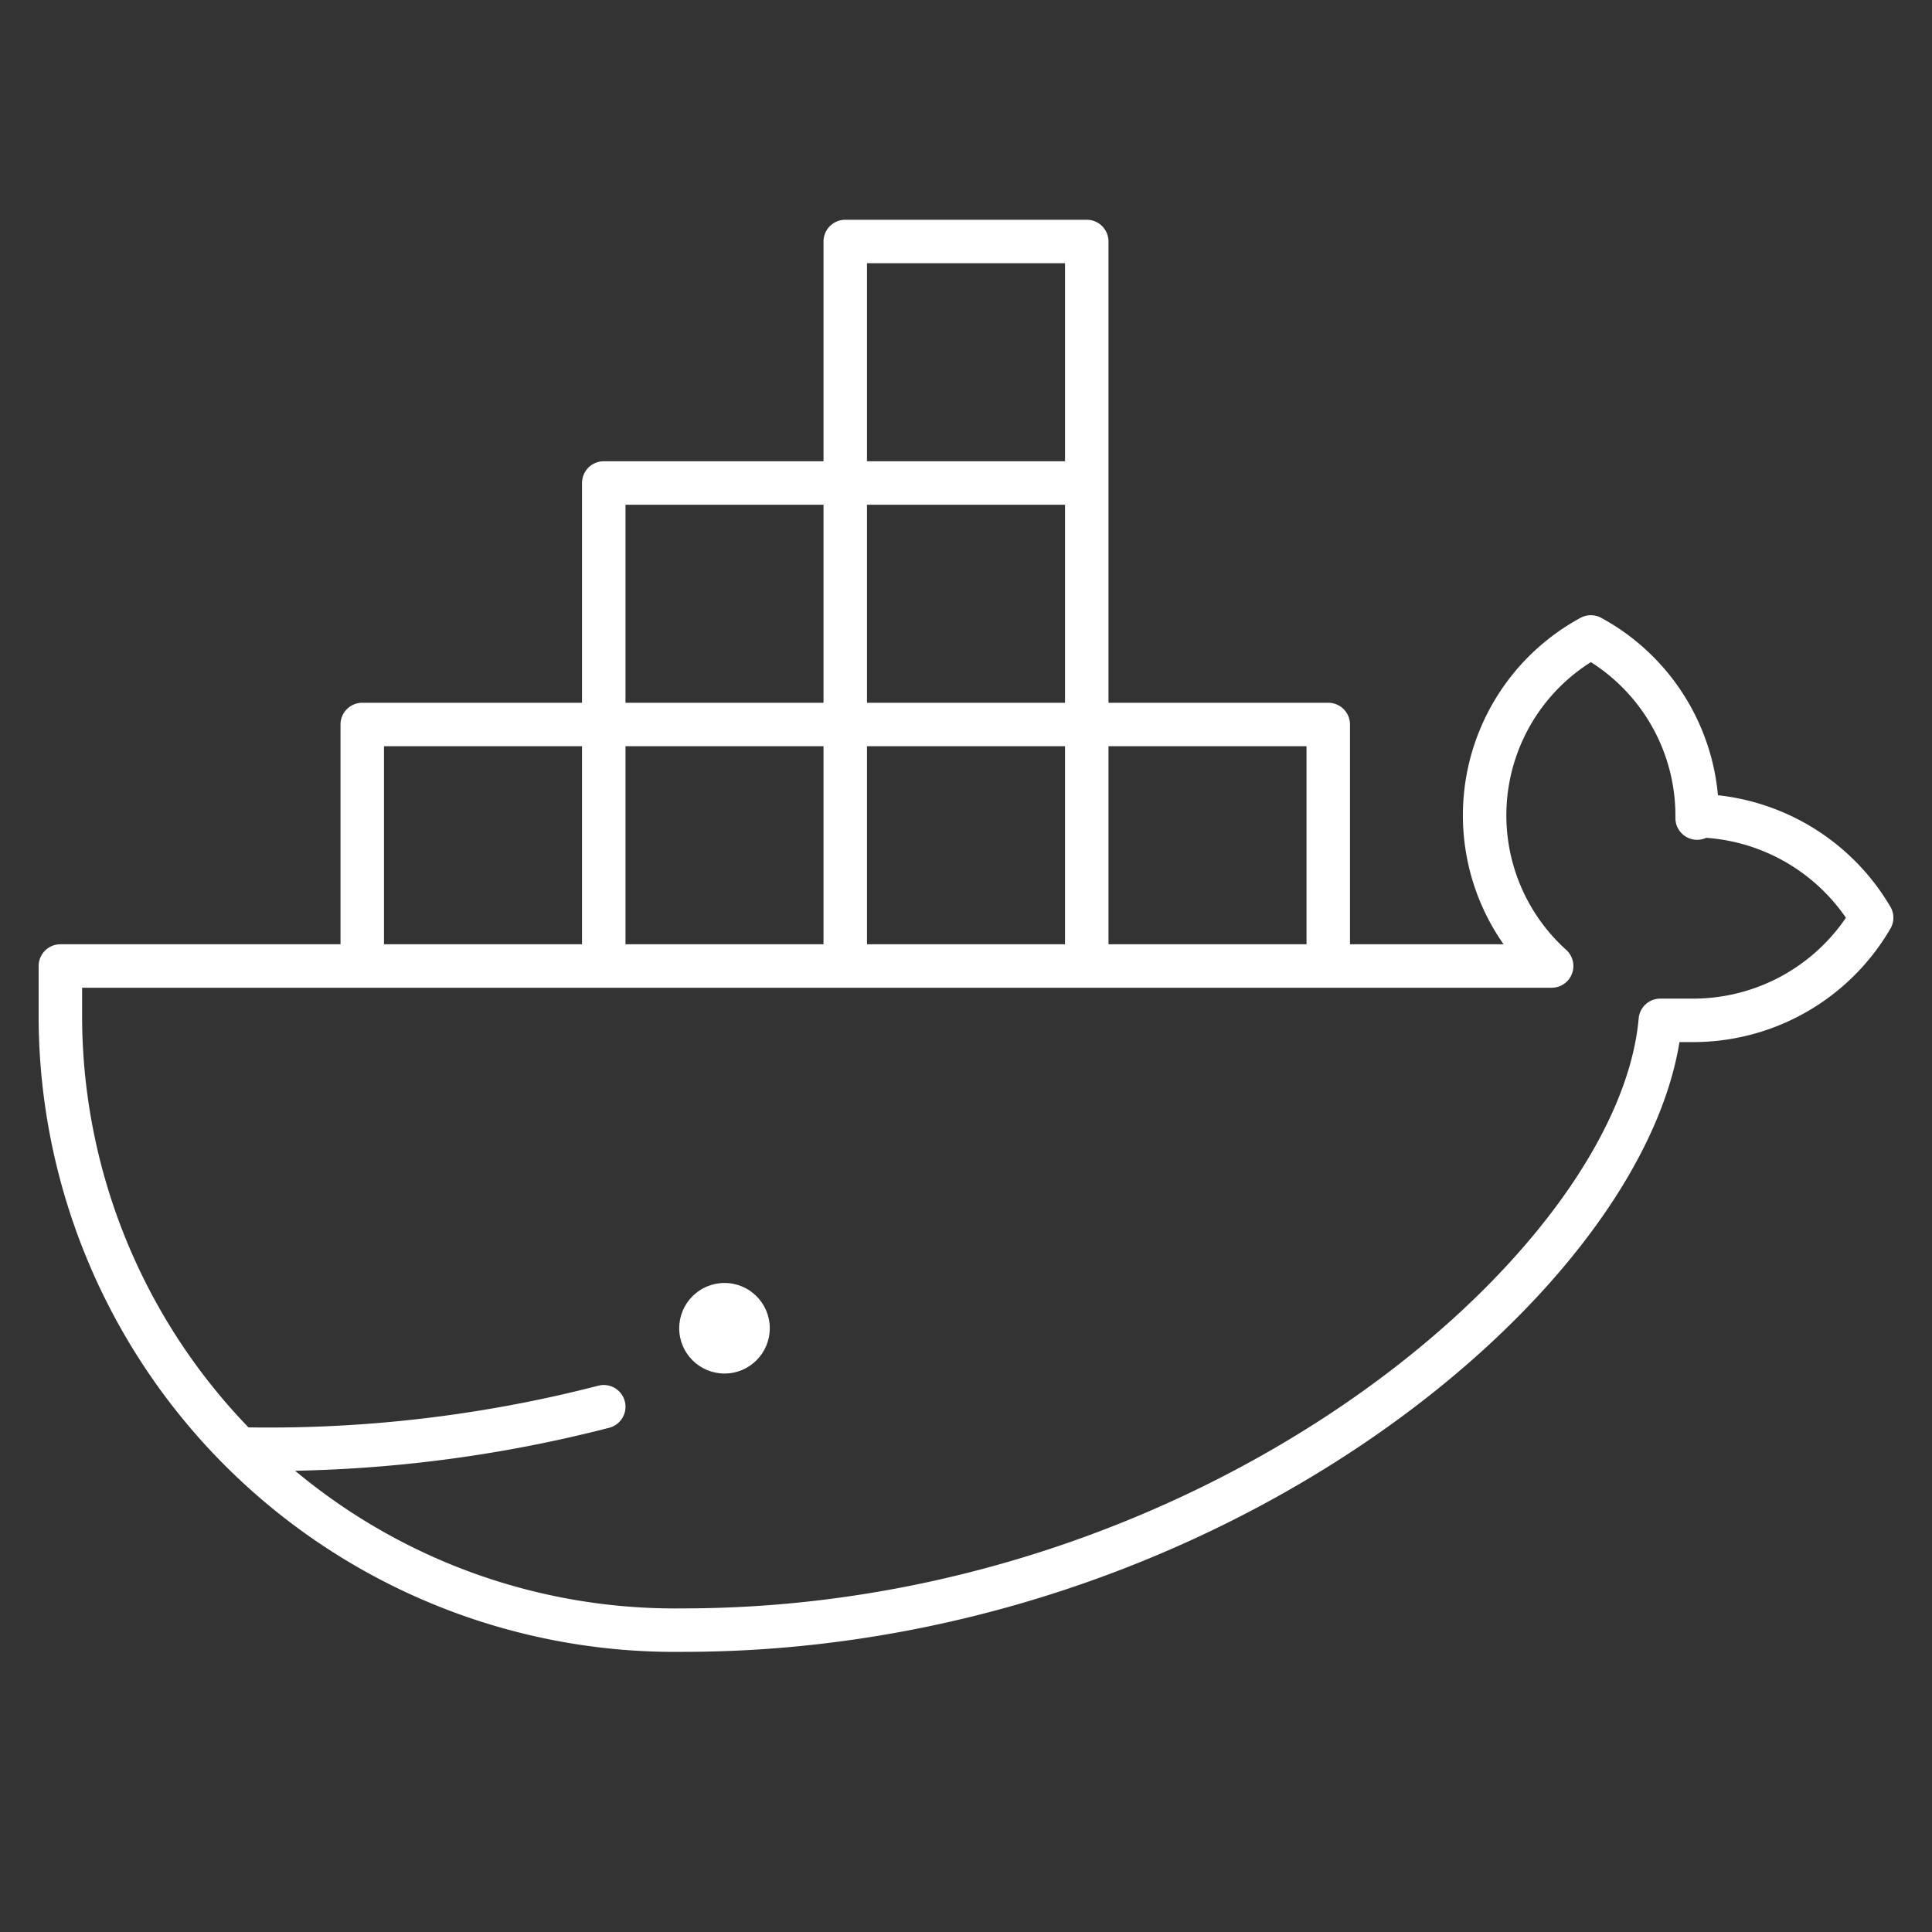 <svg xmlns="http://www.w3.org/2000/svg" id="Layer_1" data-name="Layer 1" viewBox="0 0 32 32"><rect x="0" y="0" width="32" height="32" fill="#333333" stroke="none"/><defs><style>.cls-1{fill:#fff}.cls-2{fill:none;stroke:#fff;stroke-linecap:round;stroke-linejoin:round;stroke-width:.72px}</style></defs><g id="docker"><circle cx="12" cy="22" r=".75" class="cls-1"/><path d="M28.11,13.51A3.43,3.43,0,0,1,31,15.2a3.42,3.42,0,0,1-3,1.7H27.5C27.14,21,20.1,27,11.31,27A10.18,10.18,0,0,1,1,16.9V16H25.7a3.36,3.36,0,0,1,.65-5.45,3.37,3.37,0,0,1,1.76,3h0M4,24a22.2,22.2,0,0,0,6-.7M22,12H18v4h4Zm-4,0H14v4h4Zm-4,0H10v4h4Zm4-4H14v4h4Zm0-4H14V8h4ZM14,8H10v4h4Zm-4,4H6v4h4Z" class="cls-2"/></g></svg>